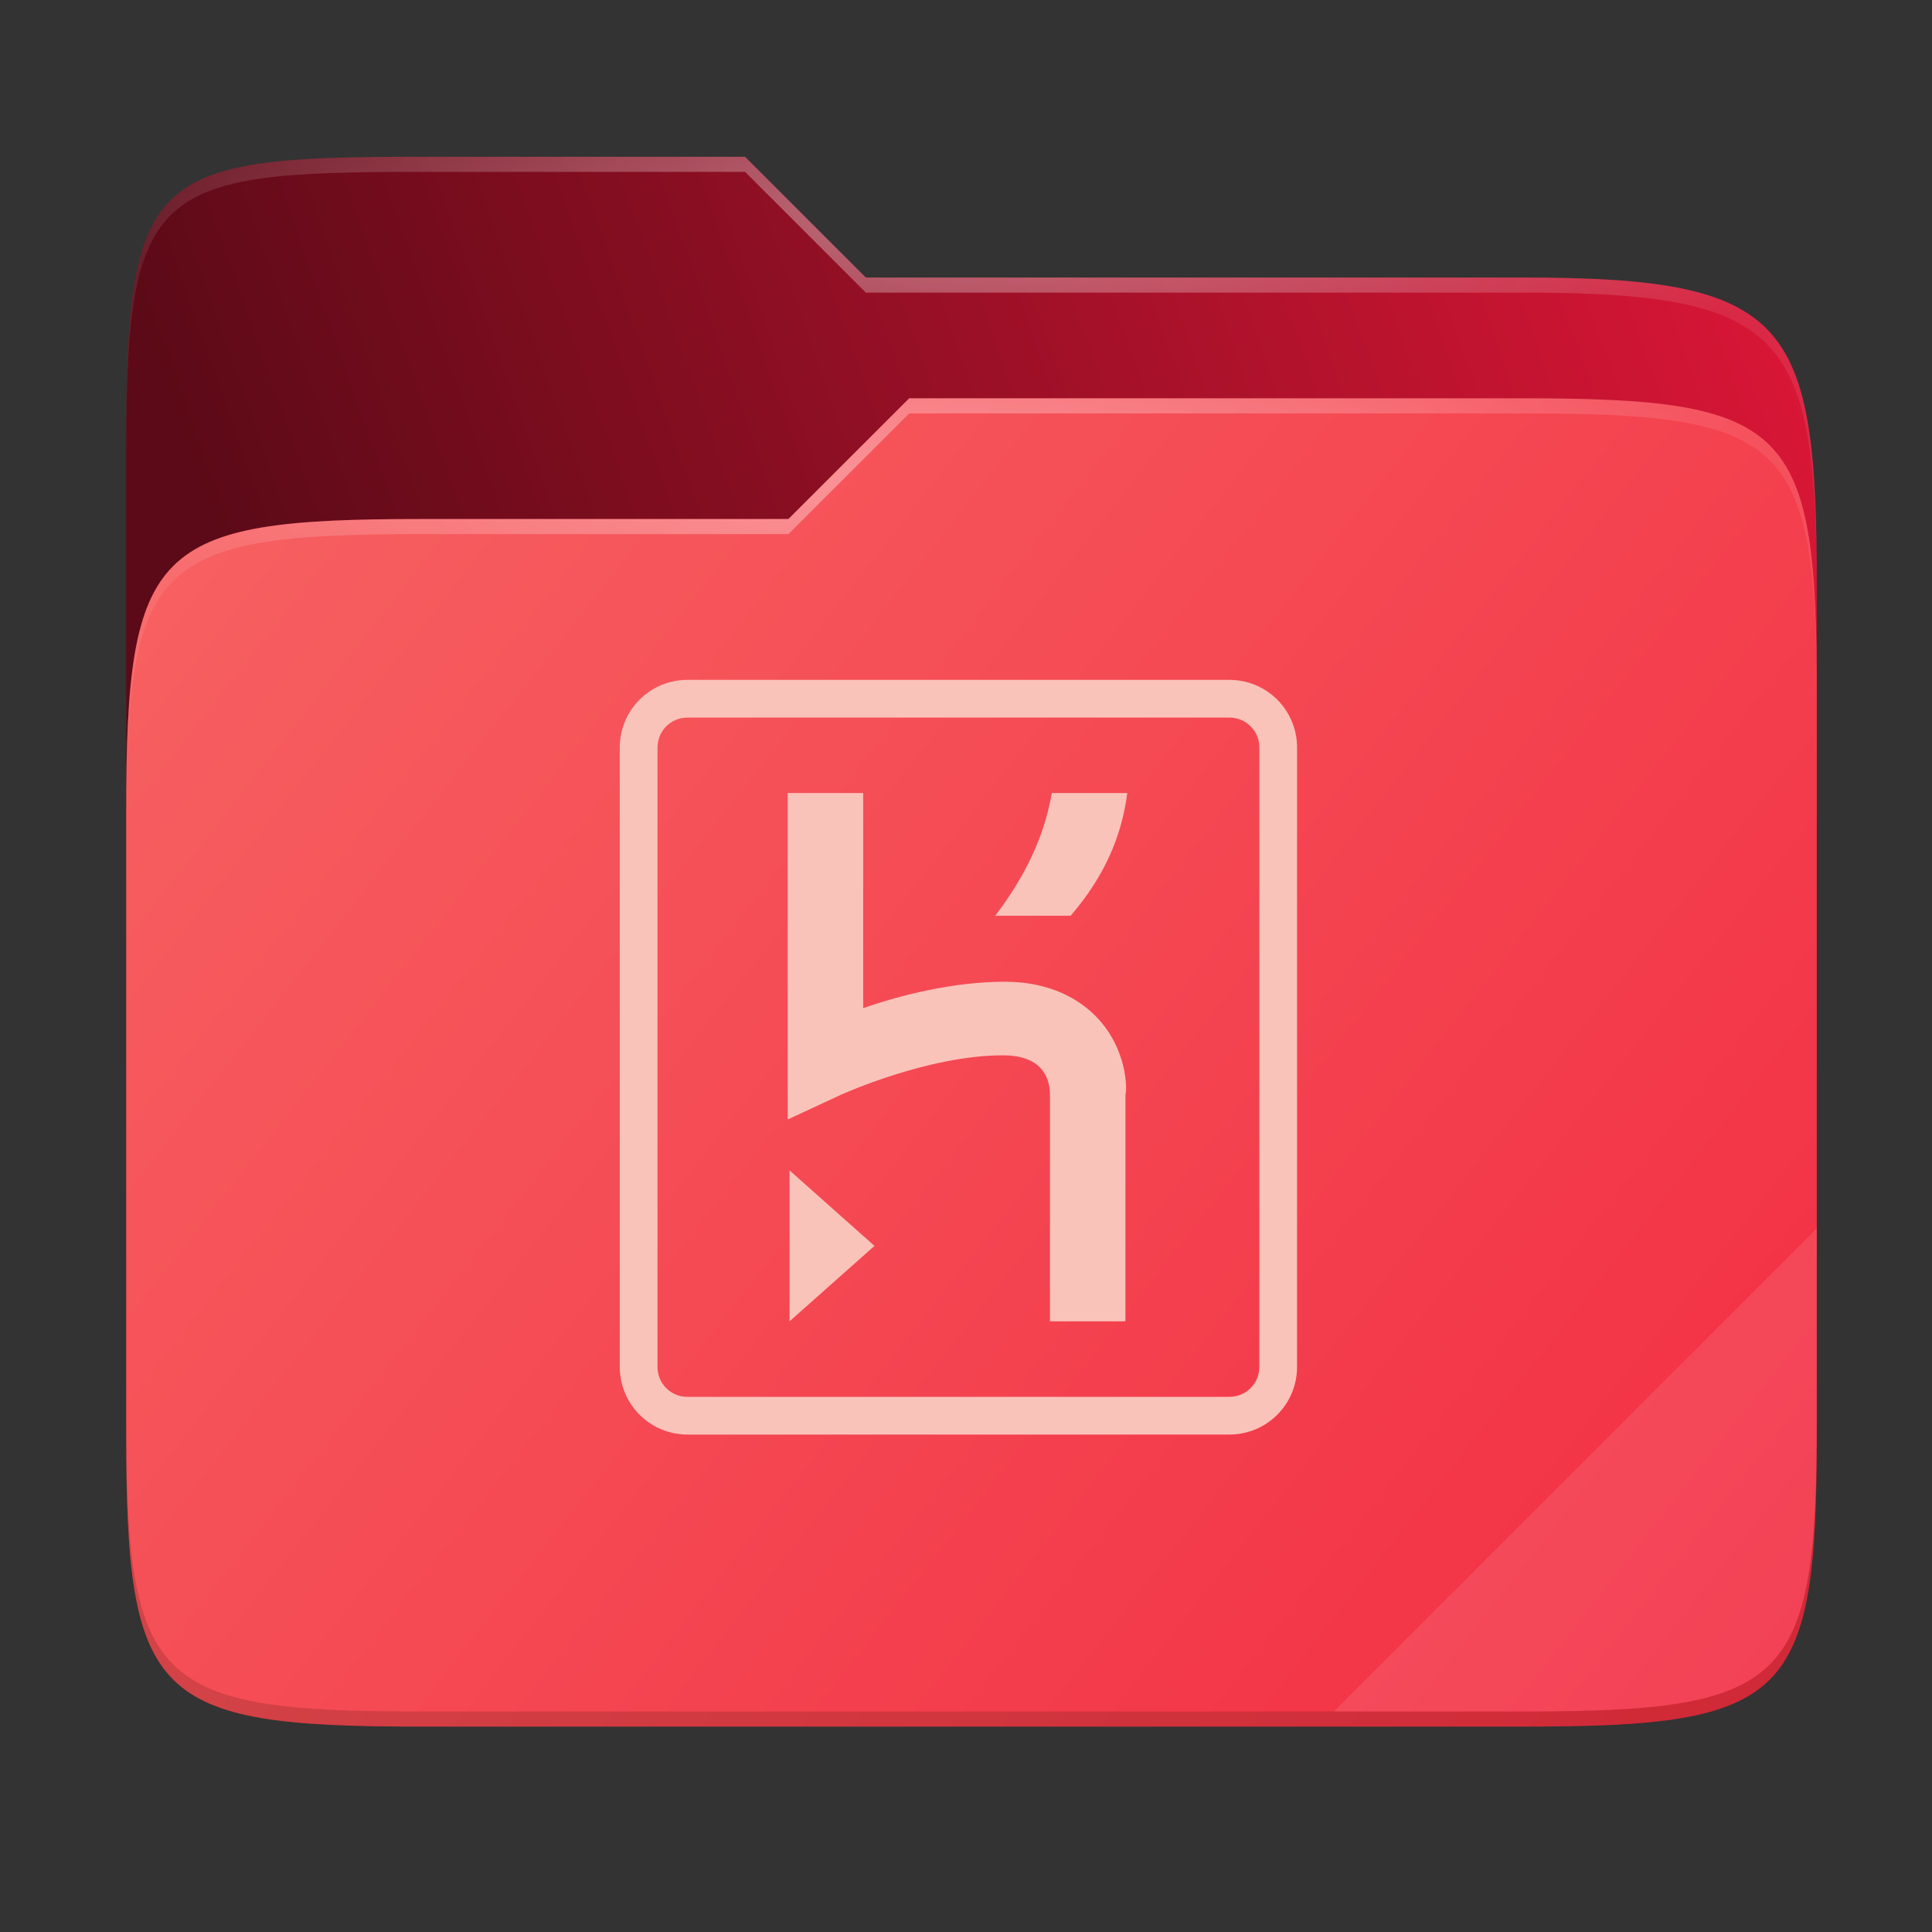<svg width="256" height="256" viewBox="0 0 256 256" fill="none" xmlns="http://www.w3.org/2000/svg">
    <rect x="0" y="0" width="256" height="256" fill="#333333" stroke="none"/>
    <g id="folder-yaru-heroku">
        <path id="secondario" d="M55.717 20.772C20.347 20.772 16.721 22.771 16.721 58.071V108.777H240.732V77.697C240.732 42.397 237.106 36.773 201.736 36.773H114.726L98.725 20.772H55.717Z" fill="url(#paint0_linear)"/>
        <path id="ombra" opacity="0.5" d="M55.716 68.775C20.346 68.775 16.721 72.4 16.721 107.699V189.858C16.721 225.157 20.346 228.782 55.716 228.782H201.736C237.107 228.782 240.732 225.157 240.732 189.858V91.698C240.732 56.399 237.107 52.774 201.736 52.774H120.476L104.467 68.775H55.716Z" fill="#7F1126"/>
        <path id="primario" d="M55.716 68.775C20.346 68.775 16.721 72.4 16.721 107.699V189.858C16.721 225.157 20.346 228.782 55.716 228.782H201.736C237.107 228.782 240.732 225.157 240.732 189.858V91.698C240.732 56.399 237.107 52.774 201.736 52.774H120.476L104.467 68.775H55.716Z" fill="url(#paint1_linear)"/>
        <path id="contorno superiore del secondario" opacity="0.4" d="M55.717 20.772C20.347 20.772 16.721 22.771 16.721 58.071V60.071C16.721 24.771 20.347 22.772 55.717 22.772H98.725L114.726 38.773H201.736C237.106 38.773 240.732 44.398 240.732 79.697V77.697C240.732 42.397 237.106 36.773 201.736 36.773H114.726L98.725 20.772H55.717Z" fill="url(#paint2_radial)"/>
        <path id="contorno superiore del primario" opacity="0.4" d="M120.476 52.774L104.467 68.775H55.717C20.347 68.775 16.721 72.399 16.721 107.698V109.698C16.721 74.399 20.347 70.775 55.717 70.775H104.467L120.476 54.774H201.736C237.106 54.774 240.732 58.398 240.732 93.698V91.698C240.732 56.398 237.106 52.774 201.736 52.774H120.476Z" fill="url(#paint3_radial)"/>
        <path id="effetto piega" opacity="0.1" d="M240.732 162.779L176.729 226.782H201.736C237.106 226.782 240.732 223.158 240.732 187.859V162.779Z" fill="white"/>
        <path id="contorno inferiore del primario" opacity="0.2" d="M16.721 187.859V189.859C16.721 225.158 20.347 228.783 55.717 228.783H201.736C237.106 228.783 240.732 225.158 240.732 189.859V187.859C240.732 223.158 237.106 226.782 201.736 226.782H55.717C20.347 226.782 16.721 223.158 16.721 187.859V187.859Z" fill="#491706"/>
        <path id="heroku" d="M162.871 90.086H91.121C89.938 90.086 88.765 90.31 87.671 90.76C86.576 91.211 85.582 91.873 84.745 92.71C83.908 93.547 83.245 94.541 82.795 95.636C82.345 96.73 82.121 97.903 82.121 99.086V181.09C82.121 182.273 82.346 183.446 82.796 184.54C83.247 185.634 83.91 186.627 84.746 187.464C85.583 188.3 86.577 188.963 87.671 189.413C88.766 189.863 89.938 190.092 91.121 190.086H162.871C164.054 190.091 165.226 189.862 166.319 189.411C167.413 188.961 168.407 188.299 169.243 187.462C170.079 186.626 170.742 185.632 171.192 184.539C171.643 183.445 171.872 182.273 171.867 181.09V99.086C171.873 97.903 171.644 96.731 171.195 95.636C170.745 94.542 170.082 93.547 169.246 92.71C168.409 91.874 167.415 91.211 166.321 90.76C165.227 90.31 164.054 90.086 162.871 90.086V90.086ZM166.871 181.09C166.871 183.336 165.117 185.09 162.871 185.09H91.121C90.594 185.097 90.071 184.998 89.582 184.799C89.094 184.601 88.651 184.306 88.278 183.934C87.905 183.561 87.611 183.117 87.412 182.629C87.213 182.141 87.115 181.617 87.121 181.09V99.086C87.121 96.837 88.871 95.082 91.121 95.082H162.871C163.398 95.077 163.921 95.177 164.409 95.376C164.897 95.575 165.341 95.87 165.713 96.243C166.086 96.616 166.38 97.06 166.579 97.548C166.778 98.036 166.877 98.559 166.871 99.086V181.09ZM104.621 175.082L115.871 165.086L104.621 155.086V175.082ZM145.121 134.586C143.125 132.586 139.375 130.086 133.125 130.086C126.371 130.086 119.371 131.84 114.375 133.586V105.086H104.375V148.336L111.375 145.086C111.375 145.086 122.875 139.836 132.875 139.836C137.875 139.836 139.125 142.586 139.125 145.086V175.086H149.125V145.086C149.371 144.34 149.371 138.832 145.121 134.586V134.586ZM131.871 121.336H141.871C146.371 116.086 148.621 110.832 149.371 105.086H139.375C138.371 110.832 135.871 116.086 131.871 121.336Z" fill="#FAC3BA"/>
    </g>
    <defs>
        <radialGradient id="paint2_radial" cx="0" cy="0" r="1" gradientUnits="userSpaceOnUse" gradientTransform="translate(128.726 28.773) scale(112.006 29.462)">
            <stop stop-color="white"/>
            <stop offset="1" stop-color="white" stop-opacity="0.204"/>
        </radialGradient>
        <radialGradient id="paint3_radial" cx="0" cy="0" r="1" gradientUnits="userSpaceOnUse" gradientTransform="translate(124.726 64.774) scale(112.006 28.462)">
            <stop stop-color="white"/>
            <stop offset="1" stop-color="white" stop-opacity="0.204"/>
        </radialGradient>
        <linearGradient id="paint0_linear" x1="241" y1="50" x2="17" y2="129" gradientUnits="userSpaceOnUse">
            <stop stop-color="#DA1636"/>
            <stop offset="0.874" stop-color="#5C0A17"/>
        </linearGradient>
        <linearGradient id="paint1_linear" x1="17" y1="53" x2="241" y2="229" gradientUnits="userSpaceOnUse">
            <stop stop-color="#F76363"/>
            <stop offset="1" stop-color="			#F22C42"/>
        </linearGradient>
    </defs>
</svg>
